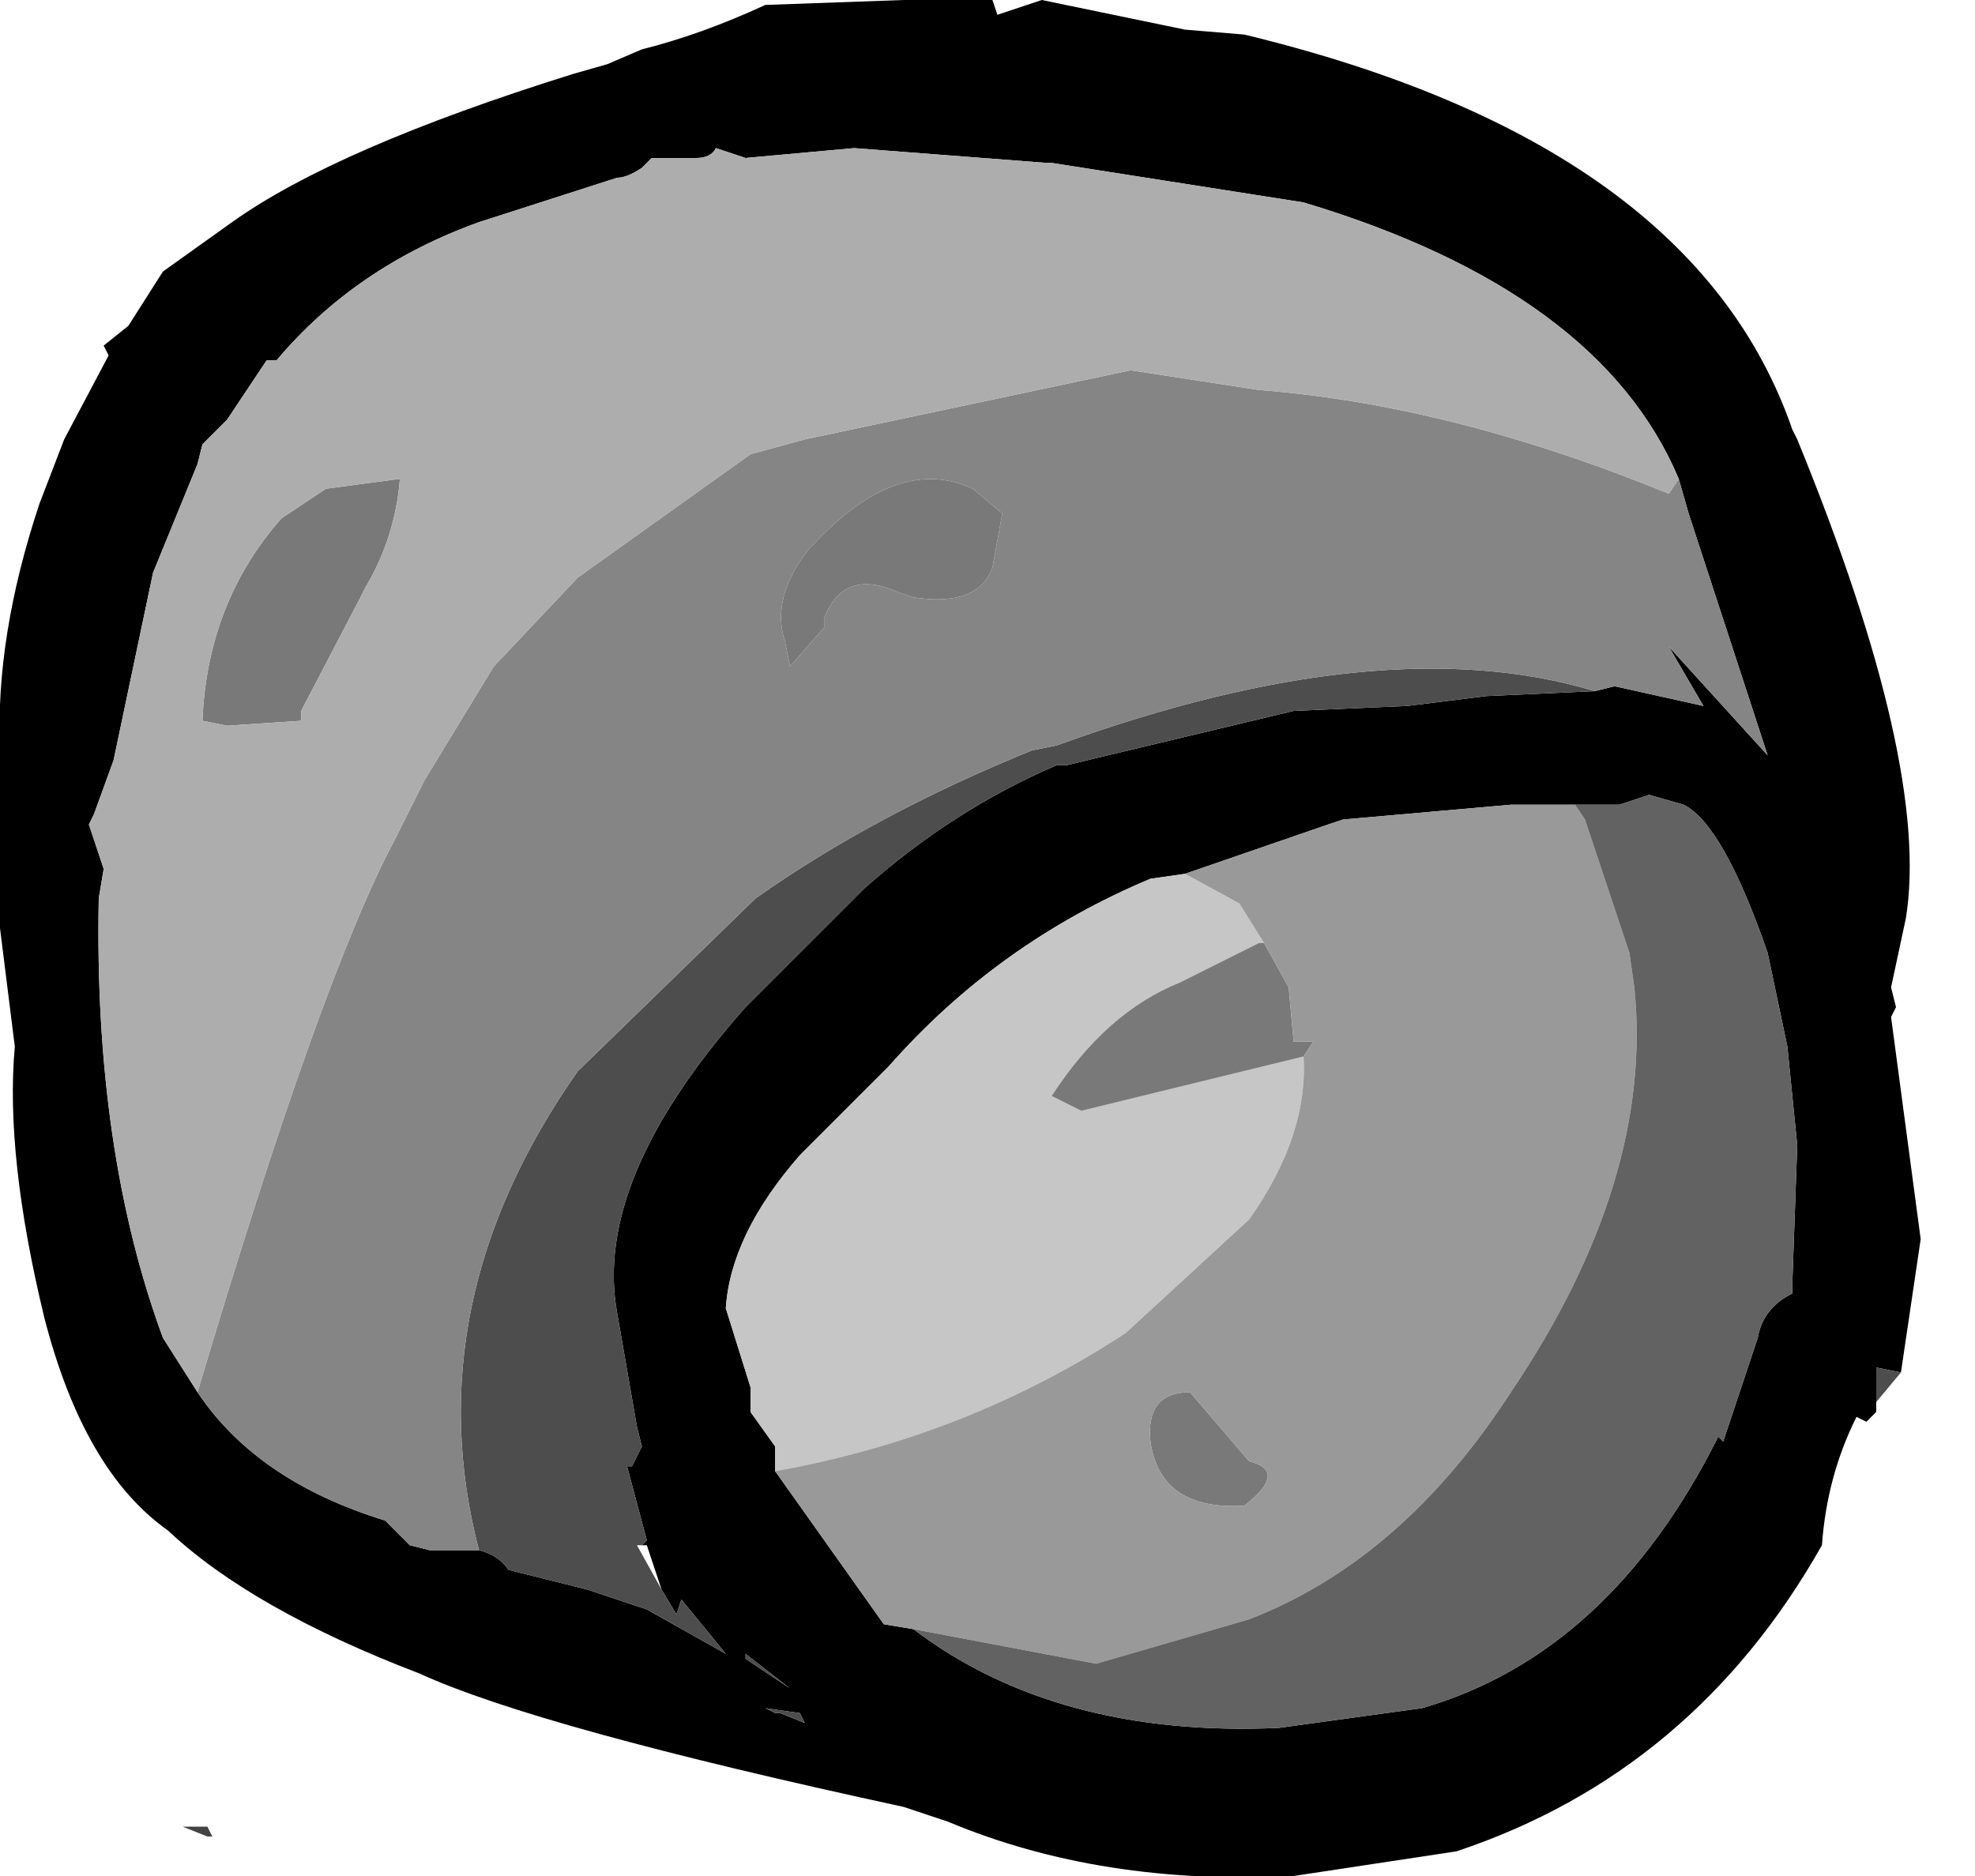 <?xml version="1.0" encoding="utf-8"?>
<svg version="1.1" id="Layer_1"
xmlns="http://www.w3.org/2000/svg"
xmlns:xlink="http://www.w3.org/1999/xlink"
xmlns:author="http://www.sothink.com"
width="20px" height="19px"
xml:space="preserve">
<g id="212" transform="matrix(1, 0, 0, 1, 9.7, 9.55)">
<path style="fill:#000000;fill-opacity:1" d="M9.3,4.3L9.3 4.65L9.3 4.75L9.2 4.85L9.1 4.8Q8.8 5.4 8.75 6.1Q7.45 8.4 5.05 9.2L3.4 9.45Q1.45 9.55 -0.1 8.9L-0.55 8.75Q-4.25 7.95 -5.45 7.4Q-7.15 6.75 -8 5.95Q-8.85 5.35 -9.25 3.8Q-9.65 2.15 -9.55 1.05L-9.7 -0.15L-9.7 -0.4L-9.7 -0.95L-9.7 -1.95Q-9.75 -3.1 -9.3 -4.45L-9.05 -5.1L-8.6 -5.95L-8.65 -6.05L-8.4 -6.25L-8.05 -6.8L-7.35 -7.3Q-6.3 -8.05 -3.9 -8.8L-3.55 -8.9L-3.2 -9.05Q-2.6 -9.2 -1.95 -9.5L-0.55 -9.55L0.35 -9.55L0.4 -9.4L0.85 -9.55L2.3 -9.25L2.9 -9.2Q7.45 -8.1 8.45 -5.2L8.5 -5.1Q9.85 -1.8 9.6 -0.25L9.45 0.45L9.5 0.65L9.45 0.75L9.75 3L9.55 4.35L9.3 4.3M-5.8,5.85L-5.55 6.1L-5.35 6.15L-4.85 6.15Q-4.65 6.2 -4.55 6.35L-3.75 6.55L-3.15 6.75L-2.35 7.2L-2.8 6.65L-2.85 6.8L-3 6.55L-3.15 6.1L-3.2 6.1L-3.15 6.05L-3.35 5.3L-3.3 5.3L-3.2 5.1L-3.25 4.9L-3.45 3.75Q-3.7 2.4 -2.15 0.65L-1.6 0.1L-0.95 -0.55Q-0.05 -1.35 1 -1.8L1.1 -1.8L3.4 -2.35L4.55 -2.4L5.35 -2.5L6.45 -2.55L6.65 -2.6L7.55 -2.4L7.2 -3L8.2 -1.9L7.4 -4.35L7.3 -4.7Q6.5 -6.6 3.5 -7.5L0.95 -7.9L0.9 -7.9L-1.05 -8.05L-2.15 -7.95L-2.45 -8.05Q-2.5 -7.95 -2.65 -7.95L-3.1 -7.95L-3.2 -7.85Q-3.35 -7.75 -3.45 -7.75L-4.85 -7.3Q-6.1 -6.85 -6.9 -5.9L-7 -5.9L-7.4 -5.3L-7.65 -5.05L-7.7 -4.85L-8.15 -3.75L-8.55 -1.85L-8.75 -1.3L-8.8 -1.2L-8.65 -0.75L-8.7 -0.45Q-8.75 2.1 -8.05 4L-7.7 4.55Q-7.1 5.45 -5.8 5.85M5.7,-1.4L5.6 -1.4L3.9 -1.25L3.75 -1.2L2.3 -0.7L1.95 -0.65Q0.4 0 -0.7 1.25L-1.6 2.15Q-2.3 2.95 -2.35 3.7L-2.1 4.5L-2.1 4.75L-1.85 5.1L-1.85 5.35L-0.75 6.9L-0.45 6.95Q1 8.05 3.25 7.95L4.7 7.75Q6.6 7.2 7.7 5L7.75 5.05L8.1 4Q8.15 3.7 8.45 3.55L8.45 3.45L8.5 2.05L8.4 1.05L8.2 0.1Q7.75 -1.2 7.35 -1.4L7 -1.5L6.7 -1.4L6.25 -1.4L5.7 -1.4M-2.15,7.25L-1.7 7.55L-2.15 7.2L-2.15 7.25M-1.8,7.8L-1.55 7.9L-1.6 7.8L-1.95 7.75L-1.85 7.8L-1.8 7.8" />
<path style="fill:#C6C6C6;fill-opacity:1" d="M-1.85,5.35L-1.85 5.1L-2.1 4.75L-2.1 4.5L-2.35 3.7Q-2.3 2.95 -1.6 2.15L-0.7 1.25Q0.4 0 1.95 -0.65L2.3 -0.7L2.85 -0.4L3.1 0L3.05 0L2.25 0.4Q1.5 0.7 0.95 1.55L1.25 1.7L3.5 1.15Q3.55 1.95 2.95 2.8L1.7 3.95Q0.1 5 -1.85 5.35" />
<path style="fill:#797979;fill-opacity:1" d="M-6.4,-4.6L-5.65 -4.7Q-5.7 -4.1 -6 -3.6L-6.05 -3.5L-6.65 -2.35L-6.65 -2.25L-7.4 -2.2L-7.65 -2.25Q-7.6 -3.45 -6.85 -4.3L-6.4 -4.6M-0.6,-3.55Q-1.15 -3.8 -1.35 -3.3L-1.35 -3.2L-1.7 -2.8L-1.75 -3.05Q-1.9 -3.5 -1.5 -4L-1.45 -4.05Q-0.6 -4.95 0.15 -4.6L0.45 -4.35L0.35 -3.8Q0.2 -3.4 -0.45 -3.5L-0.6 -3.55M3.5,1.15L1.25 1.7L0.95 1.55Q1.5 0.7 2.25 0.4L3.05 0L3.1 0L3.35 0.45L3.4 1L3.6 1L3.5 1.15M1.95,5.05Q1.9 4.55 2.35 4.55L2.95 5.25Q3.35 5.35 2.9 5.7Q2.05 5.75 1.95 5.05" />
<path style="fill:#999999;fill-opacity:1" d="M1.7,3.95L2.95 2.8Q3.55 1.95 3.5 1.15L3.6 1L3.4 1L3.35 0.45L3.1 0L2.85 -0.4L2.3 -0.7L3.75 -1.2L3.9 -1.25L5.6 -1.4L5.7 -1.4L6.25 -1.4L6.35 -1.25L6.8 0.1L6.85 0.45Q7.05 2.4 5.6 4.55Q4.5 6.25 2.95 6.85L1.4 7.3L-0.45 6.95L-0.75 6.9L-1.85 5.35Q0.1 5 1.7 3.95M2.9,5.7Q3.35 5.35 2.95 5.25L2.35 4.55Q1.9 4.55 1.95 5.05Q2.05 5.75 2.9 5.7" />
<path style="fill:#626262;fill-opacity:1" d="M1.4,7.3L2.95 6.85Q4.5 6.25 5.6 4.55Q7.05 2.4 6.85 0.45L6.8 0.1L6.35 -1.25L6.25 -1.4L6.7 -1.4L7 -1.5L7.35 -1.4Q7.75 -1.2 8.2 0.1L8.4 1.05L8.5 2.05L8.45 3.45L8.45 3.55Q8.15 3.7 8.1 4L7.75 5.05L7.7 5Q6.6 7.2 4.7 7.75L3.25 7.95Q1 8.05 -0.45 6.95L1.4 7.3" />
<path style="fill:#4D4D4D;fill-opacity:1" d="M9.3,4.65L9.3 4.3L9.55 4.35L9.3 4.65M-3.85,1.3L-2.05 -0.45Q-0.85 -1.3 0.75 -1.95L1 -2Q4.3 -3.2 6.45 -2.55L5.35 -2.5L4.55 -2.4L3.4 -2.35L1.1 -1.8L1 -1.8Q-0.05 -1.35 -0.95 -0.55L-1.6 0.1L-2.15 0.65Q-3.7 2.4 -3.45 3.75L-3.25 4.9L-3.2 5.1L-3.3 5.3L-3.35 5.3L-3.15 6.05L-3.2 6.1L-3.25 6.1L-3 6.55L-2.85 6.8L-2.8 6.65L-2.35 7.2L-3.15 6.75L-3.75 6.55L-4.55 6.35Q-4.65 6.2 -4.85 6.15Q-5.5 3.65 -3.85 1.3M-2.15,7.2L-1.7 7.55L-2.15 7.25L-2.15 7.2M-1.85,7.8L-1.95 7.75L-1.6 7.8L-1.55 7.9L-1.8 7.8L-1.85 7.8" />
<path style="fill:#858585;fill-opacity:1" d="M-4.85,6.15L-5.35 6.15L-5.55 6.1L-5.8 5.85Q-7.1 5.45 -7.7 4.55Q-6.45 0.35 -5.7 -1.05L-5.4 -1.65L-4.7 -2.8L-3.85 -3.7L-2.1 -4.95L-1.55 -5.1L1.75 -5.8L3.05 -5.6Q5 -5.45 7.2 -4.55L7.3 -4.7L7.4 -4.35L8.2 -1.9L7.2 -3L7.55 -2.4L6.65 -2.6L6.45 -2.55Q4.3 -3.2 1 -2L0.75 -1.95Q-0.85 -1.3 -2.05 -0.45L-3.85 1.3Q-5.5 3.65 -4.85 6.15M-0.45,-3.5Q0.2 -3.4 0.35 -3.8L0.45 -4.35L0.15 -4.6Q-0.6 -4.95 -1.45 -4.05L-1.5 -4Q-1.9 -3.5 -1.75 -3.05L-1.7 -2.8L-1.35 -3.2L-1.35 -3.3Q-1.15 -3.8 -0.6 -3.55L-0.45 -3.5" />
<path style="fill:#434343;fill-opacity:1" d="M-7.55,9.05L-7.6 9.05L-7.85 8.95L-7.6 8.95L-7.55 9.05" />
<path style="fill:#ADADAD;fill-opacity:1" d="M7.2,-4.55Q5 -5.45 3.05 -5.6L1.75 -5.8L-1.55 -5.1L-2.1 -4.95L-3.85 -3.7L-4.7 -2.8L-5.4 -1.65L-5.7 -1.05Q-6.45 0.35 -7.7 4.55L-8.05 4Q-8.75 2.1 -8.7 -0.45L-8.65 -0.75L-8.8 -1.2L-8.75 -1.3L-8.55 -1.85L-8.15 -3.75L-7.7 -4.85L-7.65 -5.05L-7.4 -5.3L-7 -5.9L-6.9 -5.9Q-6.1 -6.85 -4.85 -7.3L-3.45 -7.75Q-3.35 -7.75 -3.2 -7.85L-3.1 -7.95L-2.65 -7.95Q-2.5 -7.95 -2.45 -8.05L-2.15 -7.95L-1.05 -8.05L0.9 -7.9L0.95 -7.9L3.5 -7.5Q6.5 -6.6 7.3 -4.7L7.2 -4.55M-6.85,-4.3Q-7.6 -3.45 -7.65 -2.25L-7.4 -2.2L-6.65 -2.25L-6.65 -2.35L-6.05 -3.5L-6 -3.6Q-5.7 -4.1 -5.65 -4.7L-6.4 -4.6L-6.85 -4.3" />
</g>
</svg>
